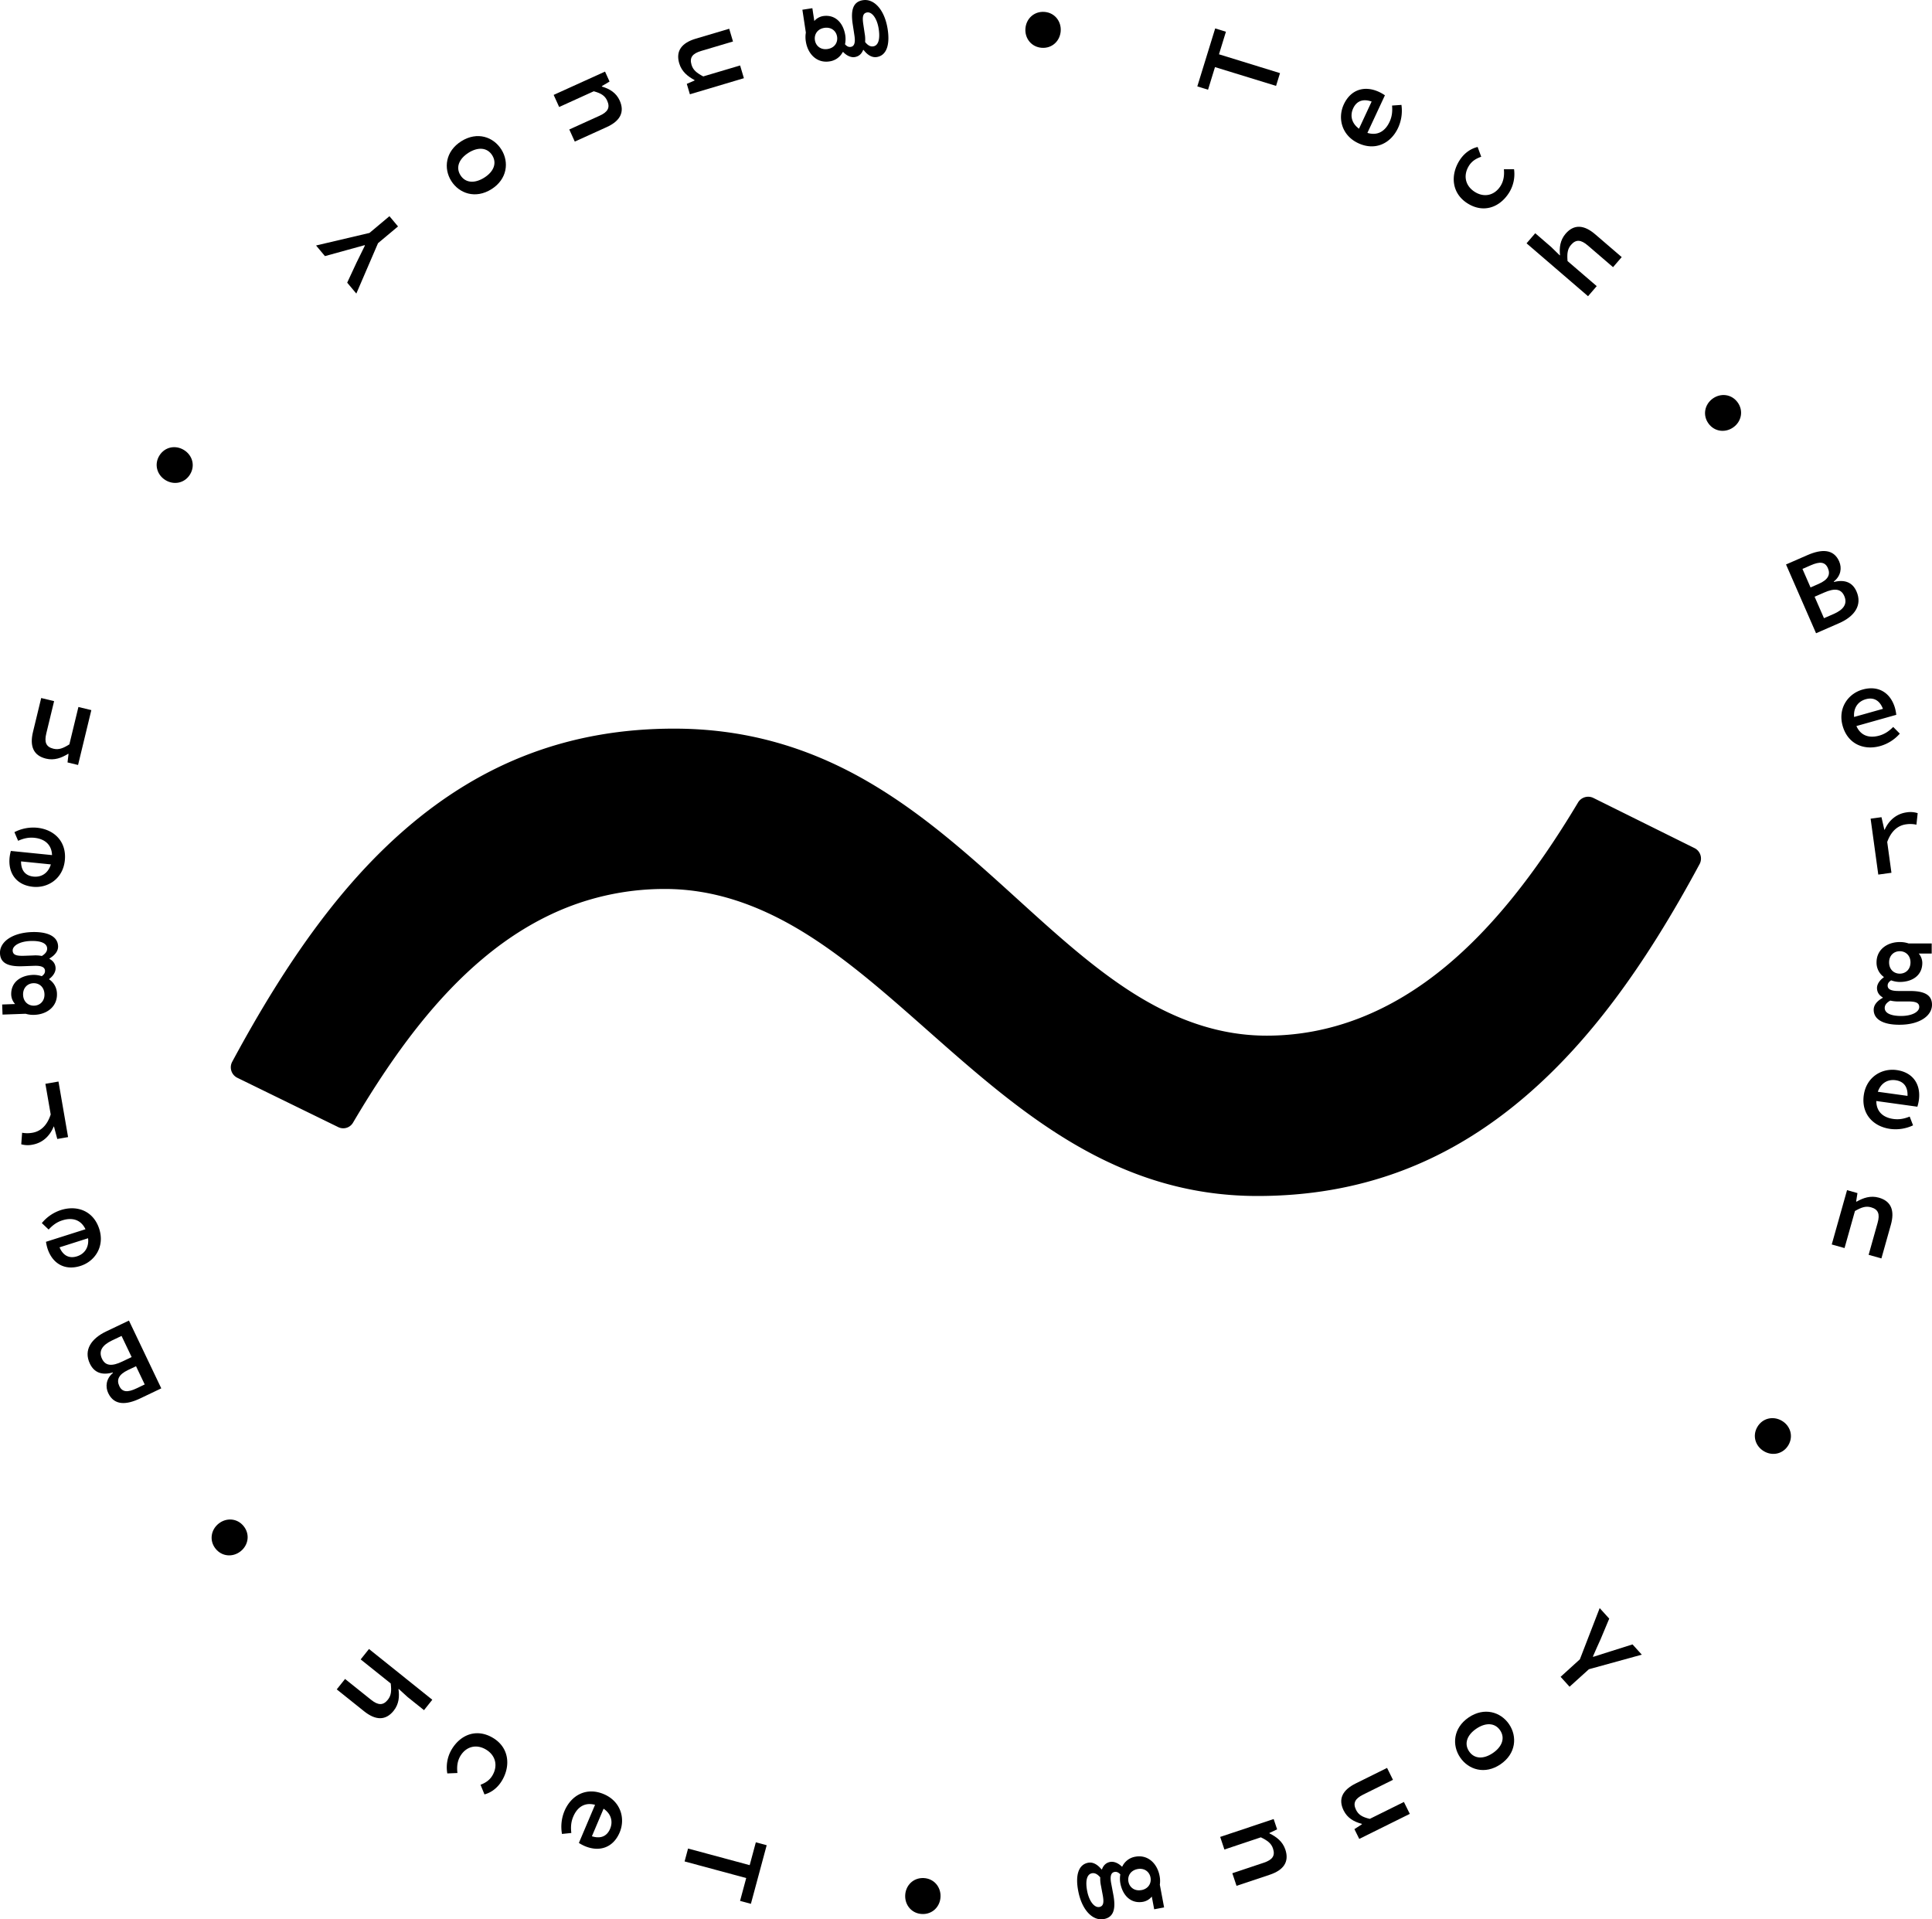 <svg viewBox="0 0 2226.05 2211.34" xmlns="http://www.w3.org/2000/svg"><g transform="translate(-1386.74 -1391.52)"><path d="m2835.54 2769.44c-164.21 0-274.19-97.21-380.55-191.22-46.23-40.85-89.89-79.44-137-109.24-56.62-35.84-110.62-53.26-165.09-53.26a305.78 305.78 0 0 0 -113.71 21.63c-33.31 13.28-65.69 33-96.24 58.73-51.57 43.37-99.1 103.45-149.58 189.07a13 13 0 0 1 -16.88 4.95l-116.36-56.87a13.44 13.44 0 0 1 -6.08-17.95c.08-.16.16-.32.25-.48l.09-.17c65.34-121.37 128.53-206.34 198.86-267.4 90.11-78.23 191.58-116.23 310.23-116.23 79.55 0 152.67 20 223.51 61.21 64.42 37.45 119.09 87.11 172 135.13 43.62 39.62 84.82 77 129.31 105.81 53.66 34.7 105.31 51.57 157.88 51.57 73.19 0 142.72-26.94 206.67-80.06 52.7-43.77 102.49-105.51 152.22-188.76a13.61 13.61 0 0 1 17.67-5l116.59 57.83-.12-.06a13.44 13.44 0 0 1 6 18l-.35.65c-64.84 120.54-128.4 205.33-200 266.85-90.29 77.56-191.47 115.27-309.32 115.27z"/><path d="m3411.51 3035.6c6-10.33 18.3-12.95 28.15-7.25s13.73 17.69 7.75 28-18.3 13-28.15 7.25-13.73-17.67-7.75-28z"/><path d="m3207.08 3303.23 22.81-59 11 12.15-9.89 23.62c-3 6.66-5.9 13-8.9 20l.36.4c7.15-2.36 14-4.36 21-6.66l24.26-7.67 10.69 11.82-60.95 16.79-22.28 20.15-10.32-11.41z"/><path d="m3078.88 3370.25c17.95-12.22 37-6.42 46.61 7.75s8.07 34-9.88 46.2-36.83 6.31-46.47-7.85-8.07-33.98 9.74-46.1zm27.91 41c10.81-7.35 14.35-17.45 8.38-26.22s-16.66-9.18-27.47-1.82-14.21 17.36-8.24 26.13 16.6 9.21 27.33 1.9z"/><path d="m2948.84 3446.24 36.08-17.87 6.79 13.72-34.29 17c-9.27 4.59-12.17 9.67-8.23 17.63 2.71 5.47 7 8.28 15.83 10.34l39.31-19.46 6.79 13.71-58.24 28.85-5.59-11.28 8.74-5.63-.24-.47c-9.09-2.35-16.59-6.68-20.89-15.35-6.69-13.53-1.07-23.76 13.94-31.19z"/><path d="m2854.24 3487.28 4 11.85-8.91 4.21.17.5c7.93 3.91 15.08 9.23 18.22 18.63 4.76 14.25-2.18 23.71-18.06 29l-38.18 12.76-4.86-14.52 36.3-12.13c9.89-3.3 13.34-8 10.57-16.31-2-6.08-6.36-9.2-14-12.94l-42 14.05-4.85-14.52z"/><path d="m2640.53 3537.62c5.16-1 10.52 1.69 15.39 7.67l.52-.09c1.36-3.86 4.09-7.5 9.47-8.52 4.17-.78 9.32 1.28 13.41 5.39l.52-.1a20.24 20.24 0 0 1 14.94-11.29c14.65-2.75 25.32 7.93 28 21.94a30.27 30.27 0 0 1 .31 10.28l4.93 26.19-11.43 2.15-2.76-14.67a17 17 0 0 1 -9.79 6c-14.19 2.67-23.78-7.14-26.48-21.47a29.87 29.87 0 0 1 0-10.09c-2.14-2.24-4.16-3.25-6.72-2.77-4.18.79-5.27 5.23-3.78 13.18l2.45 13c3.12 16.59.29 26-10.85 28.09-12.65 2.38-25.38-10-29.62-32.56-3.37-17.56.11-30.19 11.49-32.33zm12.85 51c5-1 5.46-5.57 3.86-14.05l-1.92-10.2a38.2 38.2 0 0 1 -.88-9.9c-3.5-4.1-6.6-5.28-9.57-4.72-5.73 1.08-7.76 8.42-5.55 20.18 2.35 12.47 8.6 19.68 14.06 18.66zm48.63-19.5c7.79-1.47 11.6-7.83 10.35-14.51s-7.11-11.17-14.91-9.71c-8 1.52-11.77 7.9-10.53 14.5s7.08 11.2 15.08 9.69z"/><path d="m2450.85 3555.26c11.92.45 20 10.13 19.57 21.49s-9.22 20.4-21.15 19.95-20-10.13-19.57-21.49 9.22-20.4 21.15-19.95z"/><path d="m2250.53 3540.39 7.09-26.32 12.5 3.37-18.19 67.5-12.49-3.37 7.09-26.32-71-19.14 4-14.86z"/><path d="m2082.49 3458.6c19.51 8.28 25 28.1 18.22 44.11-7.57 17.86-23.61 22.74-40.17 15.72a50.43 50.43 0 0 1 -6.81-3.62l20.32-47.93 9.94 4.22-16.46 38.83-2-4c11.82 5 20.18 2 24.15-7.37 4.19-9.89.3-20.53-13.05-26.19-13.92-5.9-24.11-.34-29.38 12.1-2.66 6.26-3 12.2-2.23 18.86l-10.76 1.11a47.18 47.18 0 0 1 2.87-26.43c7.8-18.35 25.44-27.85 45.36-19.41z"/><path d="m1954.73 3393.76c18.64 11.14 20.56 32.2 10.38 49.23-5.34 8.93-12.93 14-20.17 15.9l-4.52-11.11c6.12-2.34 10.61-5.57 13.6-10.57 6.68-11.17 3.89-23.3-7.33-30s-23-3.45-29.52 7.44c-3.79 6.36-4.12 13.31-3.37 19.58l-11.67.49a40.53 40.53 0 0 1 5-27.61c10.48-17.51 29.11-24.41 47.6-13.35z"/><path d="m1884.84 3349.83-9.56 12-18.83-15.07-10.3-9.39-.27.35c1.2 8.21.61 17.09-5.56 24.8-9.36 11.69-21.07 11-34.14.53l-31.43-25.16 9.57-12 29.87 23.91c8.14 6.52 14 6.87 19.43 0 4-5 4.29-10.34 3.31-18.75l-34.61-27.69 9.57-12z"/><path d="m1667.54 3149.91c7.43 9.34 5.37 21.78-3.54 28.86s-21.48 6.31-28.91-3-5.36-21.77 3.54-28.86 21.48-6.34 28.91 3z"/><path d="m1572.57 2991.06-24.23 11.57c-16.09 7.68-30 8.33-36.86-6-3.52-7.36-2.66-16.6 5.43-23.39l-.23-.48c-12.21 3.47-21.34.42-26.38-10.16-7.46-15.62 1.52-28.88 18.77-37.11l26.24-12.52zm-56.78-55.16c-11.45 5.47-15.71 12.34-11.49 21.17 3.92 8.22 11.45 8.77 23.12 3.2l11-5.25-11.63-24.36zm18.47 34.06c-10.92 5.21-13.48 11.28-10 18.55 3.39 7.12 9.65 7.41 19.74 2.6l9.48-4.53-10-21z"/><path d="m1501.11 2807.45c6.43 20.2-5 37.28-21.61 42.56-18.49 5.88-32.64-3.12-38.09-20.26a49.32 49.32 0 0 1 -1.69-7.53l49.61-15.78 3.27 10.29-40.19 12.79 1.76-4.11c3.9 12.23 11.63 16.62 21.33 13.53 10.23-3.26 15.78-13.14 11.38-27-4.59-14.41-15.45-18.52-28.32-14.42-6.49 2.06-11.22 5.66-15.76 10.59l-7.86-7.45a47.23 47.23 0 0 1 21.93-15c18.97-6.03 37.68 1.17 44.24 21.79z"/><path d="m1465.18 2701.59-12.44 2.16-3.8-14.34-.36.06c-4.7 11.57-13.43 18.94-24.44 20.85a27.15 27.15 0 0 1 -12.92-.45l1-13.3a33.27 33.27 0 0 0 11.94 0c8.75-1.52 16.58-7.5 21-21.08l-6.12-35.3 15.08-2.61z"/><path d="m1453.67 2481.69c.19 5.25-3.25 10.15-9.89 14.07v.53c3.61 1.92 6.81 5.16 7 10.63.16 4.25-2.65 9-7.33 12.46v.53a20.21 20.21 0 0 1 8.92 16.46c.53 14.9-11.63 23.85-25.88 24.36a30.37 30.37 0 0 1 -10.21-1.23l-26.63.95-.42-11.63 14.92-.53a17 17 0 0 1 -4.49-10.58c-.52-14.43 10.62-22.44 25.19-23a29.65 29.65 0 0 1 10 1.49c2.53-1.79 3.83-3.63 3.74-6.24-.15-4.25-4.39-6-12.46-5.71l-13.25.48c-16.87.6-25.75-3.61-26.15-14.94-.46-12.86 13.74-23.59 36.63-24.41 17.93-.59 29.9 4.74 30.31 16.31zm-52.32 5.07c.18 5.11 4.69 6.23 13.31 5.93l10.38-.37a38.07 38.07 0 0 1 9.92.6c4.58-2.84 6.2-5.73 6.09-8.75-.2-5.82-7.16-8.94-19.12-8.51-12.71.45-20.78 5.55-20.58 11.1zm12 51c.28 7.92 6 12.64 12.79 12.4s12.12-5.36 11.83-13.28c-.29-8.19-6-12.83-12.75-12.59s-12.16 5.29-11.87 13.48z"/><path d="m1461.44 2382.75c-2.13 21.09-19.43 32.21-36.74 30.46-19.31-1.95-28.71-15.83-26.91-33.73a50.26 50.26 0 0 1 1.45-7.58l51.79 5.23-1.08 10.75-42-4.24 3.25-3.07c-1.29 12.77 4.06 19.87 14.18 20.89 10.69 1.08 19.71-5.78 21.16-20.22 1.52-15-6.81-23.12-20.26-24.48-6.76-.68-12.53.74-18.66 3.45l-4.26-9.95a47.23 47.23 0 0 1 26.11-5.08c19.84 2 34.14 16.04 31.97 37.57z"/><path d="m1476.68 2272.87-12.14-2.94 1.16-9.78-.51-.13c-7.52 4.65-15.83 7.87-25.46 5.54-14.6-3.54-18.93-14.45-15-30.72l9.47-39.12 14.88 3.6-9 37.19c-2.45 10.13-.31 15.56 8.2 17.62 6.23 1.51 11.17-.49 18.38-5l10.43-43.08 14.88 3.61z"/><path d="m1605.66 1938.19c-6.27 10.16-18.66 12.42-28.34 6.45s-13.22-18.08-6.94-28.23 18.62-12.41 28.34-6.41 13.21 18 6.94 28.19z"/><path d="m1822.3 1671.68-25 58.06-10.53-12.56 10.79-23.17c3.26-6.54 6.39-12.81 9.65-19.63l-.34-.41c-7.23 2.08-14.15 3.83-21.19 5.85l-24.54 6.76-10.24-12.23 61.55-14.47 23-19.29 9.88 11.8z"/><path d="m1953 1609.49c-18.39 11.55-37.18 5-46.3-9.45s-6.81-34.26 11.57-45.81 37-5 46.15 9.54 6.79 34.23-11.42 45.72zm-26.39-42c-11.07 7-15 16.92-9.34 25.91s16.32 9.78 27.39 2.82 14.84-16.83 9.19-25.81-16.27-9.83-27.27-2.92z"/><path d="m2085.69 1538-36.69 16.64-6.32-13.94 34.84-15.81c9.42-4.27 12.49-9.25 8.82-17.34-2.52-5.56-6.68-8.51-15.47-10.87l-39.87 18.12-6.33-13.94 59.19-26.85 5.2 11.45-8.92 5.33.22.49c9 2.66 16.36 7.23 20.36 16 6.19 13.77.22 23.81-15.03 30.72z"/><path d="m2181.63 1500.15-3.56-12 9-3.91-.15-.51c-7.8-4.17-14.75-9.73-17.58-19.23-4.27-14.4 3-23.62 19-28.39l38.59-11.46 4.36 14.67-36.68 10.9c-10 3-13.61 7.55-11.11 15.94 1.82 6.14 6 9.42 13.5 13.41l42.49-12.62 4.36 14.67z"/><path d="m2396.88 1457.25c-5.2.79-10.46-2.06-15.12-8.21l-.52.08c-1.49 3.8-4.35 7.35-9.76 8.17-4.2.64-9.28-1.6-13.22-5.85l-.52.08a20.22 20.22 0 0 1 -15.33 10.75c-14.74 2.24-25-8.81-27.17-22.91a30.19 30.19 0 0 1 0-10.28l-4-26.35 11.5-1.75 2.25 14.76a17 17 0 0 1 10-5.68c14.28-2.17 23.52 8 25.71 22.39a30 30 0 0 1 -.34 10.09c2.07 2.31 4.05 3.39 6.63 3 4.2-.64 5.45-5 4.24-13l-2-13.11c-2.53-16.69.63-26 11.84-27.69 12.73-1.94 25 10.94 28.45 33.58 2.72 17.68-1.2 30.19-12.64 31.93zm-60.34-33.61c-7.84 1.19-11.88 7.41-10.86 14.13s6.72 11.42 14.56 10.23c8.1-1.23 12-7.48 11-14.12s-6.6-11.47-14.7-10.24zm49.29-17.78c-5.06.77-5.66 5.37-4.36 13.9l1.53 10.24a38.45 38.45 0 0 1 .53 9.92c3.35 4.22 6.41 5.51 9.4 5 5.76-.87 8.06-8.14 6.26-20-1.88-12.47-7.88-19.92-13.36-19.06z"/><path d="m2587 1446.59c-11.91-.9-19.62-10.86-18.77-22.21s10-20 21.87-19.15 19.62 10.86 18.77 22.21-9.94 20.04-21.87 19.15z"/><path d="m2786.65 1468.83-8 26.05-12.37-3.82 20.6-66.8 12.37 3.82-8 26 70.31 21.69-4.54 14.7z"/><path d="m2951.77 1556.51c-19.22-8.94-24-28.94-16.7-44.71 8.18-17.59 24.38-21.92 40.69-14.33a49.61 49.61 0 0 1 6.68 3.85l-22 47.2-9.79-4.56 17.78-38.23 1.84 4.08c-11.64-5.42-20.1-2.7-24.4 6.53-4.53 9.74-1 20.51 12.15 26.63 13.71 6.38 24.08 1.16 29.78-11.09 2.87-6.17 3.42-12.09 2.87-18.76l10.8-.75a47.19 47.19 0 0 1 -3.78 26.32c-8.34 18.05-26.31 26.94-45.92 17.82z"/><path d="m3077.29 1625.63c-18.26-11.76-19.47-32.87-8.72-49.55 5.63-8.75 13.39-13.51 20.69-15.22l4.15 11.26c-6.2 2.13-10.8 5.2-13.95 10.1-7.06 11-4.68 23.16 6.31 30.24s22.88 4.22 29.76-6.45c4-6.23 4.57-13.16 4-19.46l11.68-.09a40.53 40.53 0 0 1 -5.94 27.42c-11.02 17.12-29.87 23.42-47.98 11.75z"/><path d="m3145.64 1671.85 10-11.61 18.26 15.76 10 9.75.29-.34c-.92-8.25 0-17.1 6.42-24.59 9.76-11.36 21.44-10.25 34.14.67l30.53 26.24-10 11.6-29-24.94c-7.91-6.8-13.71-7.36-19.42-.72-4.18 4.87-4.65 10.18-4 18.62l33.61 28.89-10 11.61z"/><path d="m3355.34 1879.56c-7.07-9.62-4.53-22 4.63-28.7s21.7-5.5 28.78 4.12 4.54 22-4.63 28.7-21.7 5.49-28.78-4.12z"/><path d="m3444.59 2041.86 24.61-10.74c16.34-7.14 30.3-7.32 36.64 7.21 3.27 7.48 2.1 16.68-6.21 23.2l.21.48c12.32-3.05 21.34.31 26 11 6.93 15.86-2.49 28.81-20 36.45l-26.64 11.64zm37.58 22.39c11.09-4.85 13.86-10.83 10.64-18.21s-9.4-7.73-19.65-3.26l-9.63 4.2 9.31 21.34zm17.32 34.65c11.62-5.07 16.11-11.79 12.2-20.76-3.65-8.36-11.15-9.16-23-4l-11.16 4.87 10.8 24.75z"/><path d="m3509.83 2227.77c-5.74-20.4 6.29-37.09 23-41.8 18.67-5.25 32.51 4.22 37.38 21.53a50.63 50.63 0 0 1 1.43 7.58l-50.11 14.1-2.92-10.39 40.59-11.43-1.9 4c-3.47-12.35-11.05-17-20.84-14.24-10.35 2.91-16.22 12.6-12.3 26.56 4.1 14.55 14.81 19 27.82 15.37 6.55-1.85 11.4-5.28 16.11-10l7.6 7.7a47.24 47.24 0 0 1 -22.39 14.25c-19.16 5.43-37.61-2.4-43.47-23.23z"/><path d="m3542.06 2334.74 12.52-1.72 3.3 14.47h.35c5.1-11.4 14.09-18.45 25.17-20a26.9 26.9 0 0 1 12.89.9l-1.45 13.26a33.14 33.14 0 0 0 -11.93-.4c-8.8 1.21-16.84 6.91-21.72 20.32l4.87 35.5-15.16 2.08z"/><path d="m3545.61 2554.87c0-5.26 3.62-10 10.41-13.7v-.53c-3.54-2-6.61-5.41-6.61-10.88 0-4.25 3-8.93 7.79-12.18v-.53a20.23 20.23 0 0 1 -8.31-16.78c0-14.9 12.49-23.4 26.75-23.39a30.34 30.34 0 0 1 10.16 1.6h26.65v11.63h-14.93a17 17 0 0 1 4.1 10.74c0 14.44-11.44 22-26 22a29.88 29.88 0 0 1 -9.93-1.86c-2.6 1.69-4 3.49-4 6.1 0 4.25 4.16 6.15 12.25 6.16h13.25c16.88 0 25.6 4.55 25.59 15.89 0 12.87-14.6 23.06-37.51 23-17.9.07-29.67-5.7-29.66-17.27zm52.47-3.15c0-5.11-4.45-6.4-13.08-6.41h-10.38a38.39 38.39 0 0 1 -9.89-1c-4.68 2.67-6.42 5.5-6.42 8.52 0 5.83 6.83 9.19 18.8 9.21 12.72.03 20.97-4.77 20.97-10.32zm-10.08-51.41c0-7.93-5.53-12.86-12.33-12.87s-12.3 4.91-12.31 12.84c0 8.2 5.57 13 12.29 13s12.35-4.78 12.35-12.97z"/><path d="m3534.17 2653.44c2.91-21 20.62-31.47 37.85-29.08 19.22 2.66 28.1 16.89 25.63 34.7a50 50 0 0 1 -1.72 7.52l-51.56-7.15 1.48-10.7 41.77 5.79-3.36 2.95c1.76-12.71-3.32-20-13.4-21.4-10.64-1.48-19.91 5-21.9 19.42-2.07 15 5.95 23.36 19.34 25.22 6.74.93 12.56-.27 18.78-2.76l3.88 10.1a47.16 47.16 0 0 1 -26.27 4.11c-19.69-2.73-33.49-17.29-30.52-38.72z"/><path d="m3514.9 2762.71 12 3.38-1.52 9.74.51.14c7.68-4.37 16.1-7.29 25.64-4.61 14.46 4.07 18.39 15.12 13.86 31.24l-10.89 38.76-14.73-4.14 10.35-36.84c2.82-10 .87-15.54-7.56-17.91-6.17-1.73-11.18.09-18.55 4.28l-12 42.68-14.74-4.14z"/></g></svg>